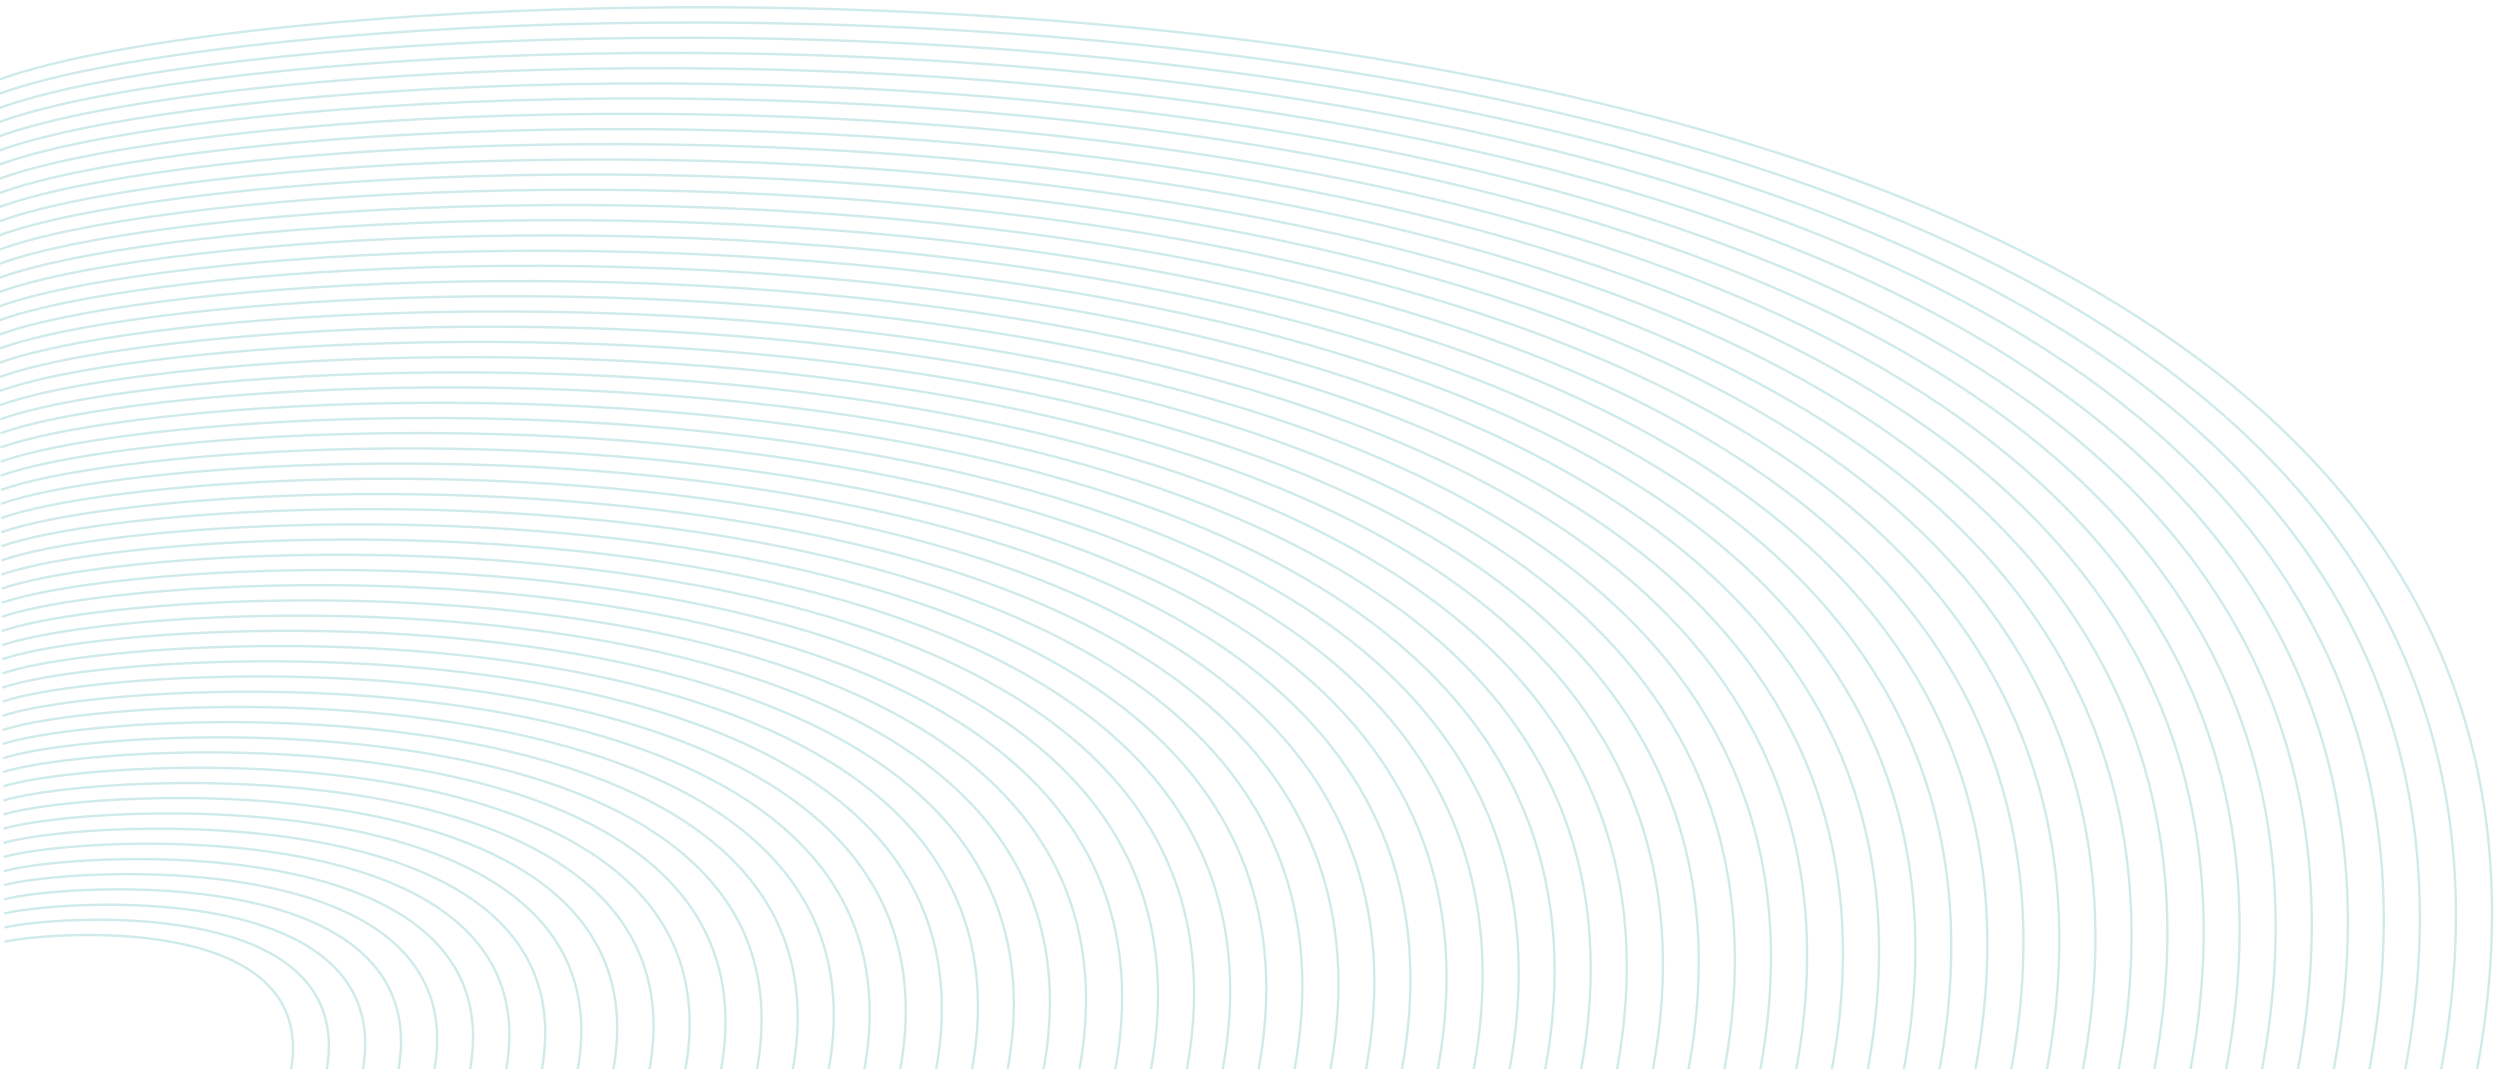 <svg viewBox="0 0 1038 444" stroke="#3AADAA" fill="none" xmlns="http://www.w3.org/2000/svg">
    <style>
        @media only screen and (max-width: 130px) and (max-height: 55px) {
            .not_in_preview {
                display: none;
            }
            path {
                stroke-width: 15px;
            }
            g {
                opacity: .75;
            }
        }
    </style>
    <g opacity=".25">
        <path d="M1.9 391C19.3 387.1 133.2 377.7 120.7 445"/>
        <path class="not_in_preview" d="M1.801 385.1C21.301 380.4 149.401 370.5 135.501 445"/>
        <path class="not_in_preview" d="M1.801 379.3C23.401 373.8 165.701 363.4 150.501 445"/>
        <path d="M1.699 373.4C25.399 367 181.799 356.2 165.299 445"/>
        <path class="not_in_preview" d="M1.699 367.5C27.499 360.3 198.099 349.1 180.199 445"/>
        <path class="not_in_preview" d="M1.6 361.7C29.5 353.7 214.3 342 195 445"/>
        <path d="M1.6 355.8C31.6 346.9 230.5 334.8 210 445"/>
        <path class="not_in_preview" d="M1.5 350C33.6 340.3 246.7 327.7 224.8 445"/>
        <path class="not_in_preview" d="M1.5 344.1C35.7 333.6 263 320.5 239.7 445"/>
        <path d="M1.4 338.2C37.7 326.8 279.1 313.3 254.5 445"/>
        <path class="not_in_preview" d="M1.4 332.4C39.8 320.2 295.4 306.3 269.5 445"/>
        <path class="not_in_preview" d="M1.4 326.5C41.9 313.5 311.7 299.1 284.4 445"/>
        <path d="M1.301 320.6C43.901 306.7 327.801 291.9 299.201 445"/>
        <path class="not_in_preview" d="M1.301 314.8C46.001 300.1 344.101 284.8 314.101 445"/>
        <path class="not_in_preview" d="M1.199 308.9C48.099 293.4 360.299 277.7 328.999 445"/>
        <path d="M1.199 303.1C50.199 286.7 376.499 270.6 343.899 445"/>
        <path class="not_in_preview" d="M1.1 297.2C52.2 280 392.7 263.4 358.7 445"/>
        <path class="not_in_preview" d="M1.1 291.3C54.3 273.3 409 256.2 373.6 445"/>
        <path d="M1 285.5C56.3 266.6 425.1 249.1 388.5 445"/>
        <path class="not_in_preview" d="M1 279.6C58.4 259.9 441.4 241.9 403.4 445"/>
        <path class="not_in_preview" d="M0.9 273.7C60.4 253.2 457.6 234.8 418.2 445"/>
        <path d="M0.9 267.9C62.5 246.5 473.8 227.7 433.1 445"/>
        <path class="not_in_preview" d="M0.801 262C64.501 239.8 490.001 220.5 448.001 445"/>
        <path class="not_in_preview" d="M0.801 256.1C66.601 233.1 506.301 213.3 462.901 445"/>
        <path d="M0.699 250.3C68.599 226.4 522.499 206.2 477.699 445"/>
        <path class="not_in_preview" d="M0.699 244.4C70.699 219.7 538.699 199.1 492.599 445"/>
        <path class="not_in_preview" d="M0.6 238.6C72.7 213 554.9 191.9 507.5 445"/>
        <path d="M0.6 232.7C74.8 206.3 571.2 184.8 522.4 445"/>
        <path class="not_in_preview" d="M0.6 226.8C76.9 199.6 587.4 177.6 537.3 445"/>
        <path class="not_in_preview" d="M0.5 221C78.9 193 603.6 170.5 552.2 445"/>
        <path d="M0.5 215.1C81 186.2 619.8 163.4 567 445"/>
        <path class="not_in_preview" d="M0.4 209.2C83 179.6 636 156.2 581.9 445"/>
        <path class="not_in_preview" d="M0.4 203.4C85.1 172.9 652.3 149.1 596.8 445"/>
        <path d="M0.301 197.5C87.101 166.1 668.501 141.9 611.701 445"/>
        <path class="not_in_preview" d="M0.301 191.7C89.201 159.5 684.701 134.8 626.601 445"/>
        <path class="not_in_preview" d="M0.199 185.8C91.199 152.8 700.899 127.7 641.399 445"/>
        <path d="M0.199 179.9C93.299 146 717.199 120.5 656.299 445"/>
        <path class="not_in_preview" d="M0.1 174.1C95.4 139.4 733.3 113.4 671.2 445"/>
        <path class="not_in_preview" d="M0.1 168.2C97.5 132.7 749.6 106.2 686.1 445"/>
        <path d="M0 162.3C99.5 126 765.8 99.1 700.9 445"/>
        <path class="not_in_preview" d="M0 156.5C101.6 119.3 782 91.9 715.8 445"/>
        <path class="not_in_preview" d="M-0.1 150.6C103.6 112.6 798.2 84.8 730.7 445"/>
        <path d="M-0.1 144.7C105.7 105.9 814.5 77.6 745.6 445"/>
        <path class="not_in_preview" d="M-0.199 138.9C107.701 99.2 830.601 70.5 760.401 445"/>
        <path class="not_in_preview" d="M-0.199 133C109.801 92.5 846.901 63.3 775.301 445"/>
        <path d="M-0.199 127.2C111.901 85.9 863.201 56.2 790.301 445"/>
        <path class="not_in_preview" d="M-0.301 121.3C113.899 79.1 879.299 49.1 805.099 445"/>
        <path class="not_in_preview" d="M-0.301 115.4C115.999 72.4 895.499 41.9 819.999 445"/>
        <path d="M-0.4 109.6C118 65.7 911.8 34.8 834.9 445"/>
        <path class="not_in_preview" d="M-0.4 103.7C120.1 59 928 27.6 849.7 445"/>
        <path class="not_in_preview" d="M-0.5 97.8C122.1 52.3 944.2 20.4 864.6 445"/>
        <path d="M-0.5 92C124.2 45.7 960.5 13.4 879.5 445"/>
        <path class="not_in_preview" d="M-0.6 86.1C126.2 38.9 976.6 6.2 894.3 445"/>
        <path class="not_in_preview" d="M-0.6 80.3C128.3 32.3 992.9 -0.9 909.3 445"/>
        <path d="M-0.699 74.4C130.301 25.6 1009.1 -8.1 924.101 445"/>
        <path class="not_in_preview" d="M-0.699 68.5C132.401 18.8 1025.3 -15.3 939.001 445"/>
        <path class="not_in_preview" d="M-0.801 62.7C134.399 12.2 1041.5 -22.3 953.899 445"/>
        <path d="M-0.801 56.8C136.499 5.5 1057.7 -29.5 968.799 445"/>
        <path class="not_in_preview" d="M-0.9 50.9C138.6 -1.2 1074 -36.7 983.6 445"/>
        <path class="not_in_preview" d="M-0.9 45.1C140.7 -7.9 1090.2 -43.8 998.5 445"/>
        <path d="M-1 39.2C142.7 -14.6 1106.4 -51 1013.4 445"/>
        <path class="not_in_preview" d="M-1 33.3C144.8 -21.3 1122.6 -58.1 1028.3 445"/>
    </g>
</svg>
